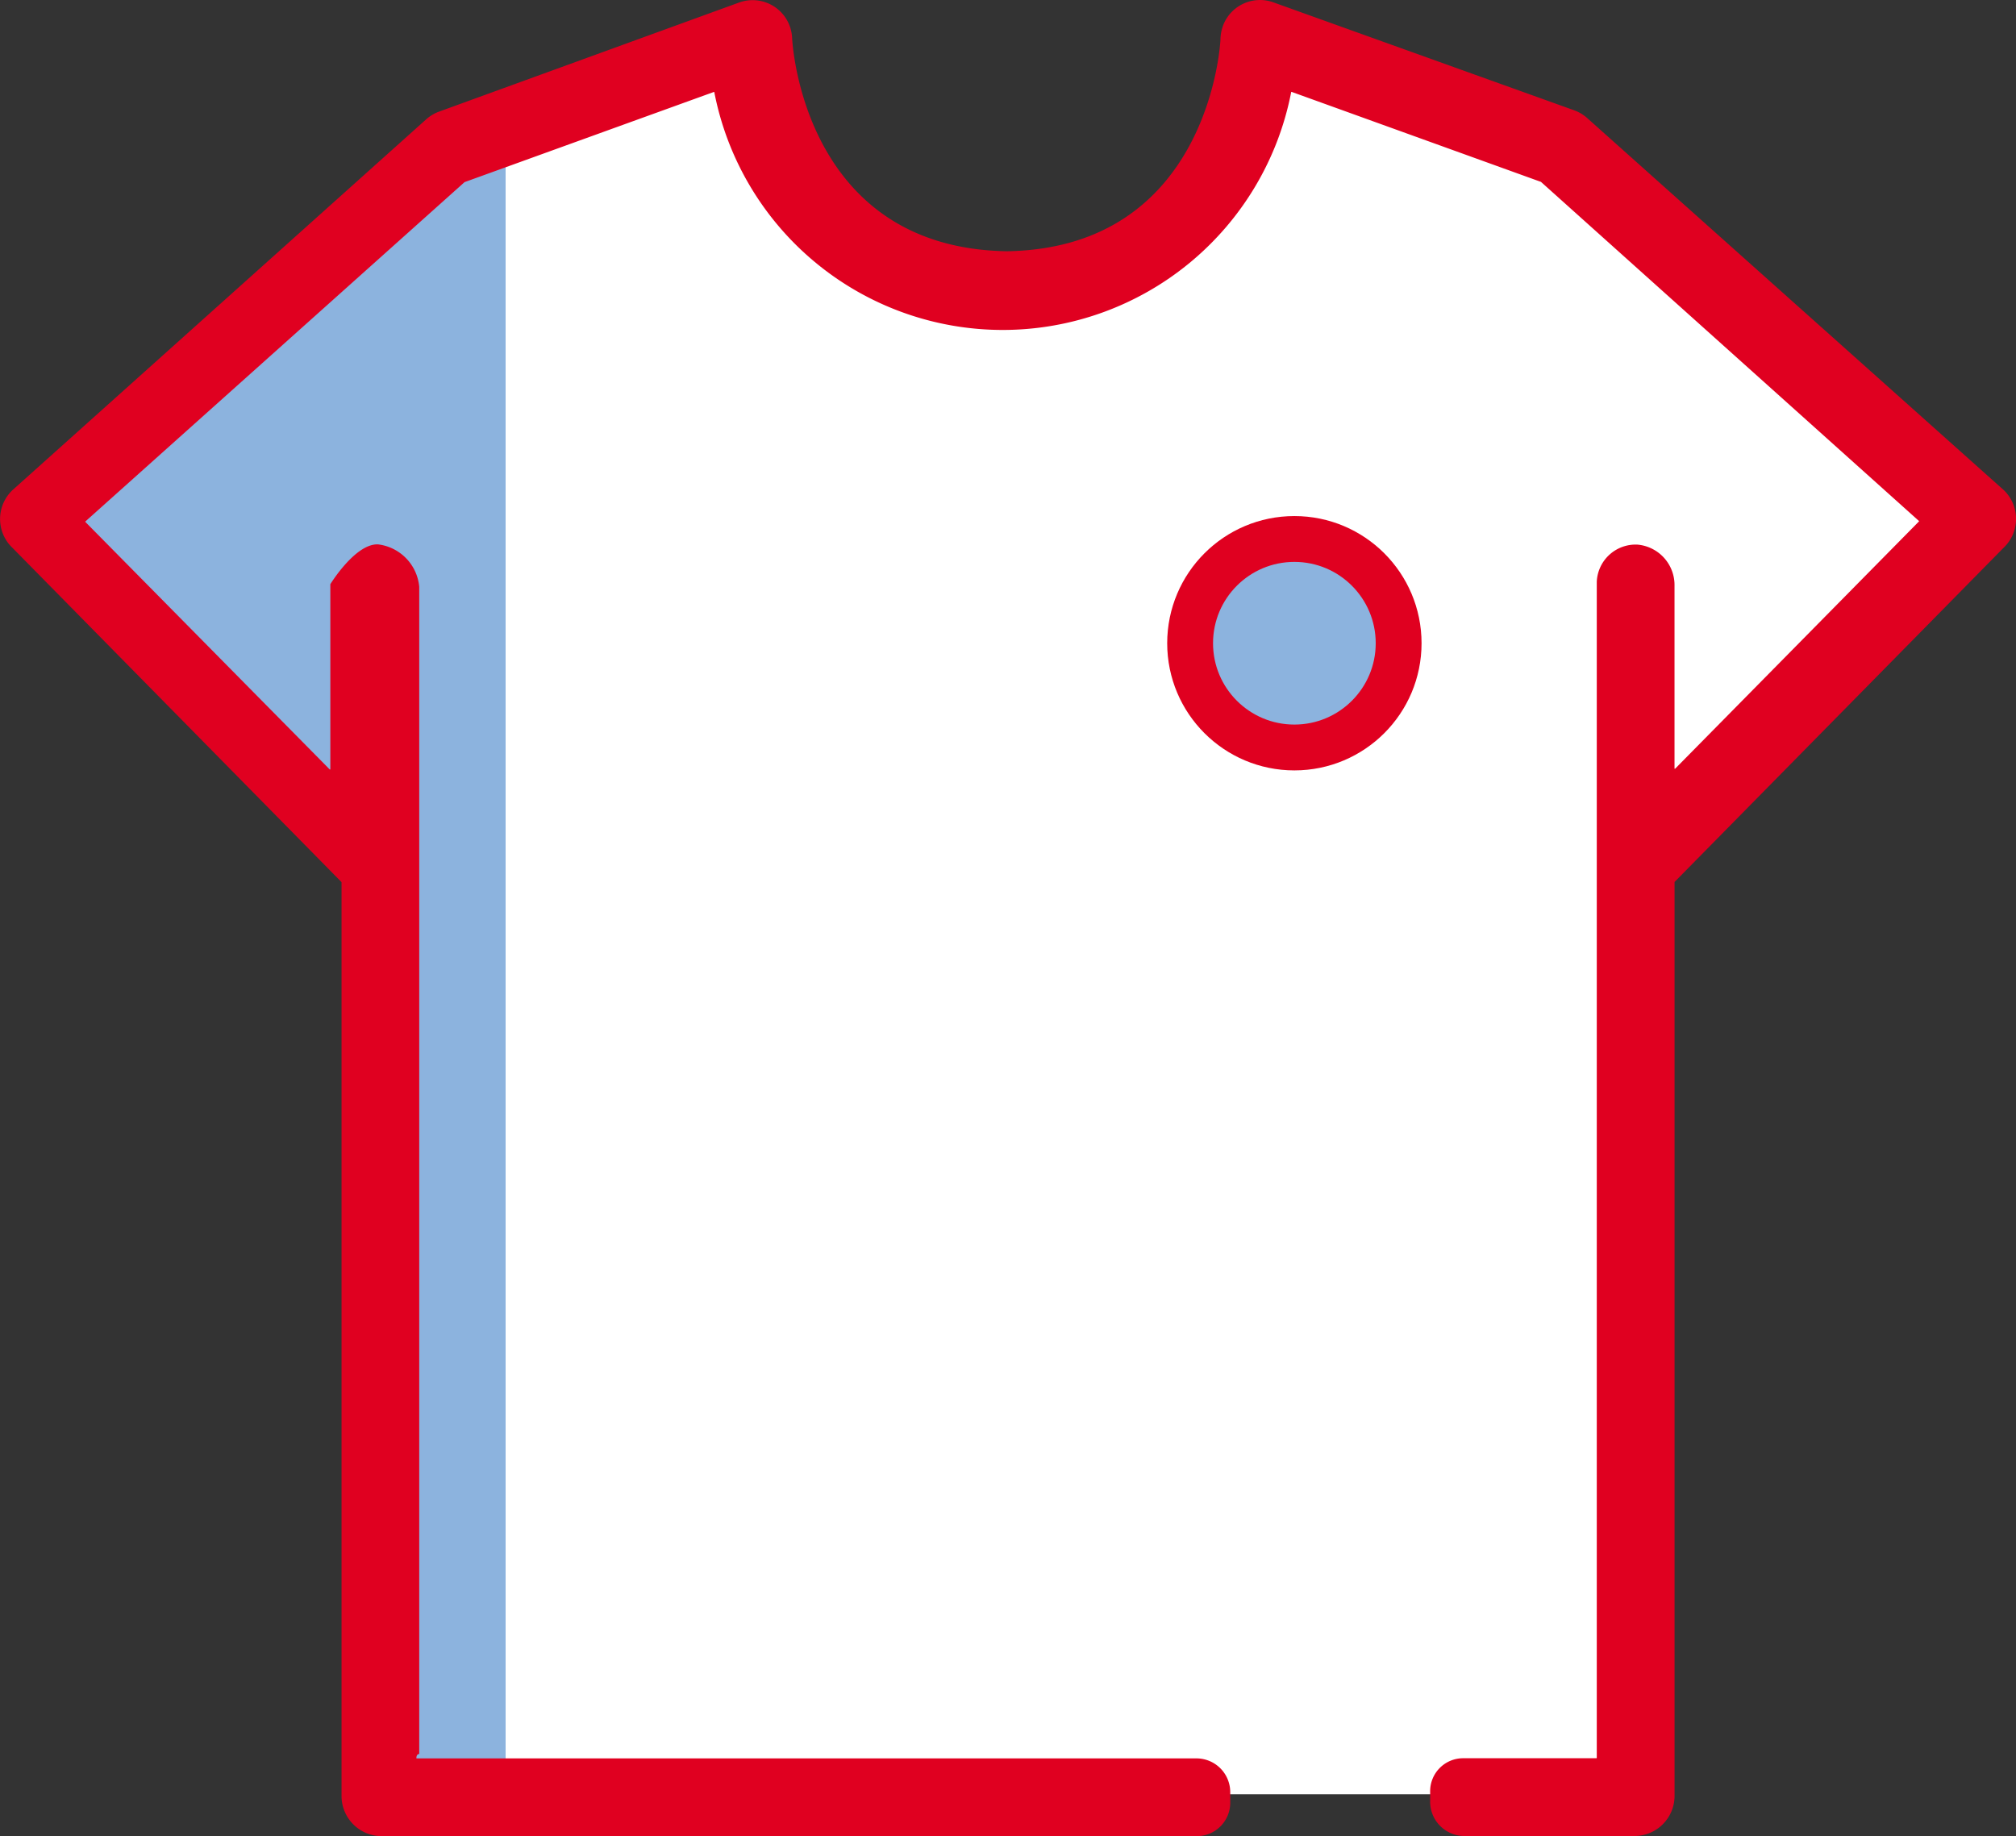 <svg xmlns="http://www.w3.org/2000/svg" width="106.348" height="96.872" viewBox="0 0 106.348 96.872"><rect x="0" y="0" width="106.348" height="96.872" fill="#333333" stroke="none"/><defs><style>.a{fill:#fff;}.b,.c{fill:#8cb3de;}.c{stroke:#e00020;stroke-miterlimit:10;stroke-width:2.418px;}.d{fill:#e00020;}</style></defs><g transform="translate(-250.044 -1920.848)"><path class="a" d="M332.6,1928.477l-15.694-5.417a.02.02,0,0,0-.025.013v0c-.089.6-2.11,13.308-12.291,13.308-10.2,0-15.044-12.762-15.248-13.312a.021.021,0,0,0-.025-.012l-15.853,5.728h-.008l-21.013,20.035a.021.021,0,0,0,0,.03h0l16.649,13.872a.019.019,0,0,1,.007.015l.889,52.75a.021.021,0,0,0,.021.02H314.8a.02.02,0,0,0,.021-.019v0h0a.019.019,0,0,0,.019.021h11.1a.02.02,0,0,0,.021-.019v0h0a.019.019,0,0,0,.019.021h10.5a.019.019,0,0,0,.021-.019v-50.427a.022.022,0,0,1,.006-.015l17.489-17.417a.02.02,0,0,0,0-.028l0,0-21.383-19.126Z"/><path class="b" d="M270.275,2015.436v-49.152a.02.02,0,0,0-.006-.014L252.915,1948.8a.02.02,0,0,1,0-.028h0l23.772-20.964a.022.022,0,0,1,.029,0,.029.029,0,0,1,0,.013v87.673a.019.019,0,0,1-.019.021h0l-6.4-.058A.021.021,0,0,1,270.275,2015.436Z"/><circle class="c" cx="5.5" cy="5.5" r="5.5" transform="translate(312.825 1949.283)"/><path class="d" d="M355.821,1946.779c-.023-.026-.05-.051-.076-.076l-21.954-19.609a2.085,2.085,0,0,0-.687-.42l-15.881-5.7a2.084,2.084,0,0,0-2.67,1.247l0,.009a2.1,2.1,0,0,0-.124.611c0,.462-.688,11.094-11.269,11.262-10.643-.168-11.311-10.8-11.331-11.262a2.086,2.086,0,0,0-2.776-1.867l-15.859,5.767a2.076,2.076,0,0,0-.687.42L250.7,1946.708a2.1,2.1,0,0,0-.077,2.965c.025.026.05.052.077.076l17.355,17.632a.02.02,0,0,1,.006.014V2015.6a2.119,2.119,0,0,0,2.118,2.117h43a1.763,1.763,0,0,0,1.763-1.761v-.558a1.784,1.784,0,0,0-1.784-1.783H272.011s-.021-.222.148-.233V1951.8a2.481,2.481,0,0,0-2.171-2.232c-1.2-.053-2.518,2.1-2.518,2.1v9.757a.019.019,0,0,1-.019.021.022.022,0,0,1-.015-.006l-12.888-13.055a.019.019,0,0,1,0-.027l0,0,20.007-17.906h.007L287.7,1925.7a.019.019,0,0,1,.025.011v0a15.5,15.5,0,0,0,30.431,0,.019.019,0,0,1,.022-.016h0l13.144,4.745h.007l19.941,17.891a.021.021,0,0,1,0,.029h0L338.413,1961.4a.02.02,0,0,1-.029,0,.02.02,0,0,1-.006-.014v-9.624a2.141,2.141,0,0,0-1.958-2.182,2.052,2.052,0,0,0-2.143,1.955c0,.031,0,.063,0,.094v61.957a.021.021,0,0,1-.021.021h-7.028a1.741,1.741,0,0,0-1.741,1.739v.554a1.809,1.809,0,0,0,1.808,1.81h8.968a2.117,2.117,0,0,0,2.117-2.117v-48.2a.034.034,0,0,1,0-.014l17.357-17.632A2.1,2.1,0,0,0,355.821,1946.779Z"/></g></svg>